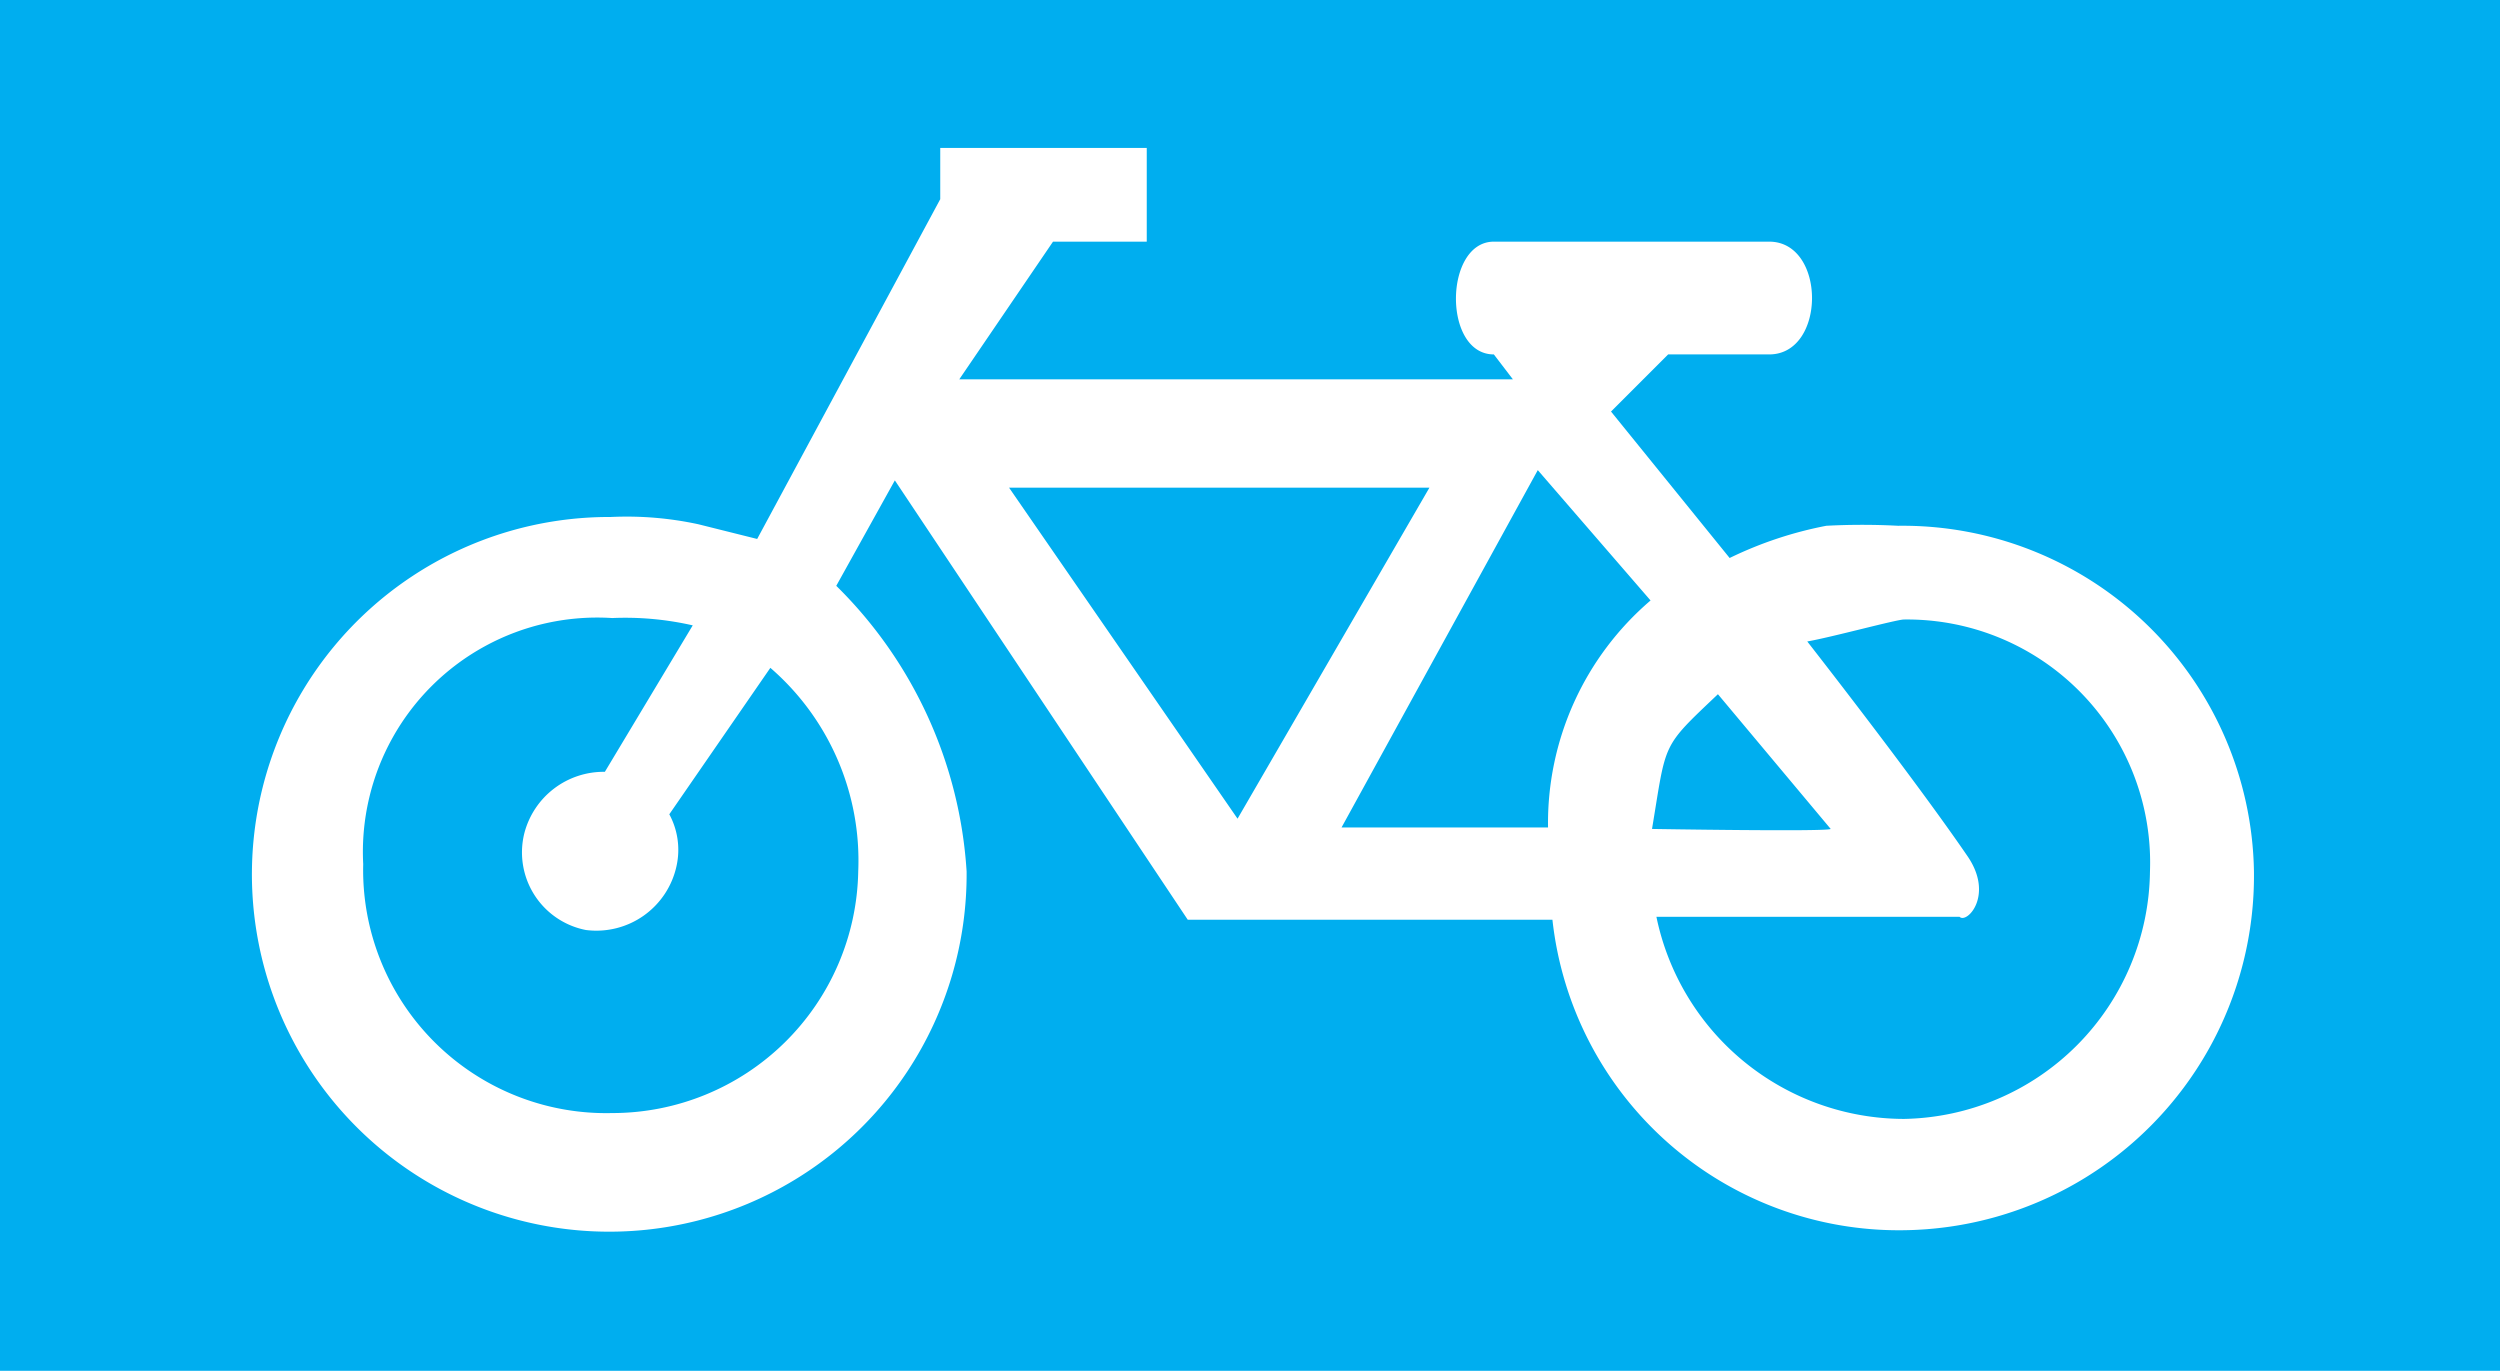<svg xmlns="http://www.w3.org/2000/svg" viewBox="0 0 17.07 9.36"><title>bike_trail</title><g id="Layer_2" data-name="Layer 2"><g id="Layer_1-2" data-name="Layer 1"><path d="M5.86,5.95a1.74,1.74,0,0,0-.6-1.39l-.69,1a.51.51,0,0,1,.05.35A.56.56,0,0,1,4,6.35a.54.54,0,0,1-.42-.66.56.56,0,0,1,.55-.42l.6-1a2.07,2.07,0,0,0-.55-.05,1.6,1.6,0,0,0-1.7,1.68,1.66,1.66,0,0,0,1.7,1.7A1.68,1.68,0,0,0,5.86,5.95Zm3.9-2.62H6.89L8.45,5.59S9.76,3.33,9.76,3.33Zm1.51.77-.77-.89L9.16,5.65s1.41,0,1.41,0A2,2,0,0,1,11.27,4.1ZM12.5,5.66l-.77-.92c-.39.37-.35.32-.45.92C11.27,5.66,12.48,5.68,12.5,5.66Zm2.18.29A1.66,1.66,0,0,0,13,4.23c-.05,0-.49.12-.66.15,0,0,.72.92,1.09,1.46.19.27,0,.47-.05.42l-2.07,0A1.73,1.73,0,0,0,13,7.64,1.71,1.71,0,0,0,14.68,5.95Zm.71,0A2.42,2.42,0,0,1,13,8.4a2.38,2.38,0,0,1-2.4-2.12H8.11l-2-3L5.71,4A3,3,0,0,1,6.6,5.95,2.44,2.44,0,1,1,4.17,3.53a2.31,2.31,0,0,1,.6.05l.4.1L6.42,1.36l0-.35H7.83v.64H7.19l-.64.94h3.78l-.13-.17c-.35,0-.34-.77,0-.77h1.88c.39,0,.39.77,0,.77h-.69L11,2.81l.81,1a2.65,2.65,0,0,1,.66-.22,4.65,4.65,0,0,1,.49,0A2.4,2.4,0,0,1,15.39,5.95Zm1.68,3.41V0H0V9.36Z" fill="#00aeef" fill-rule="evenodd"/></g></g></svg>